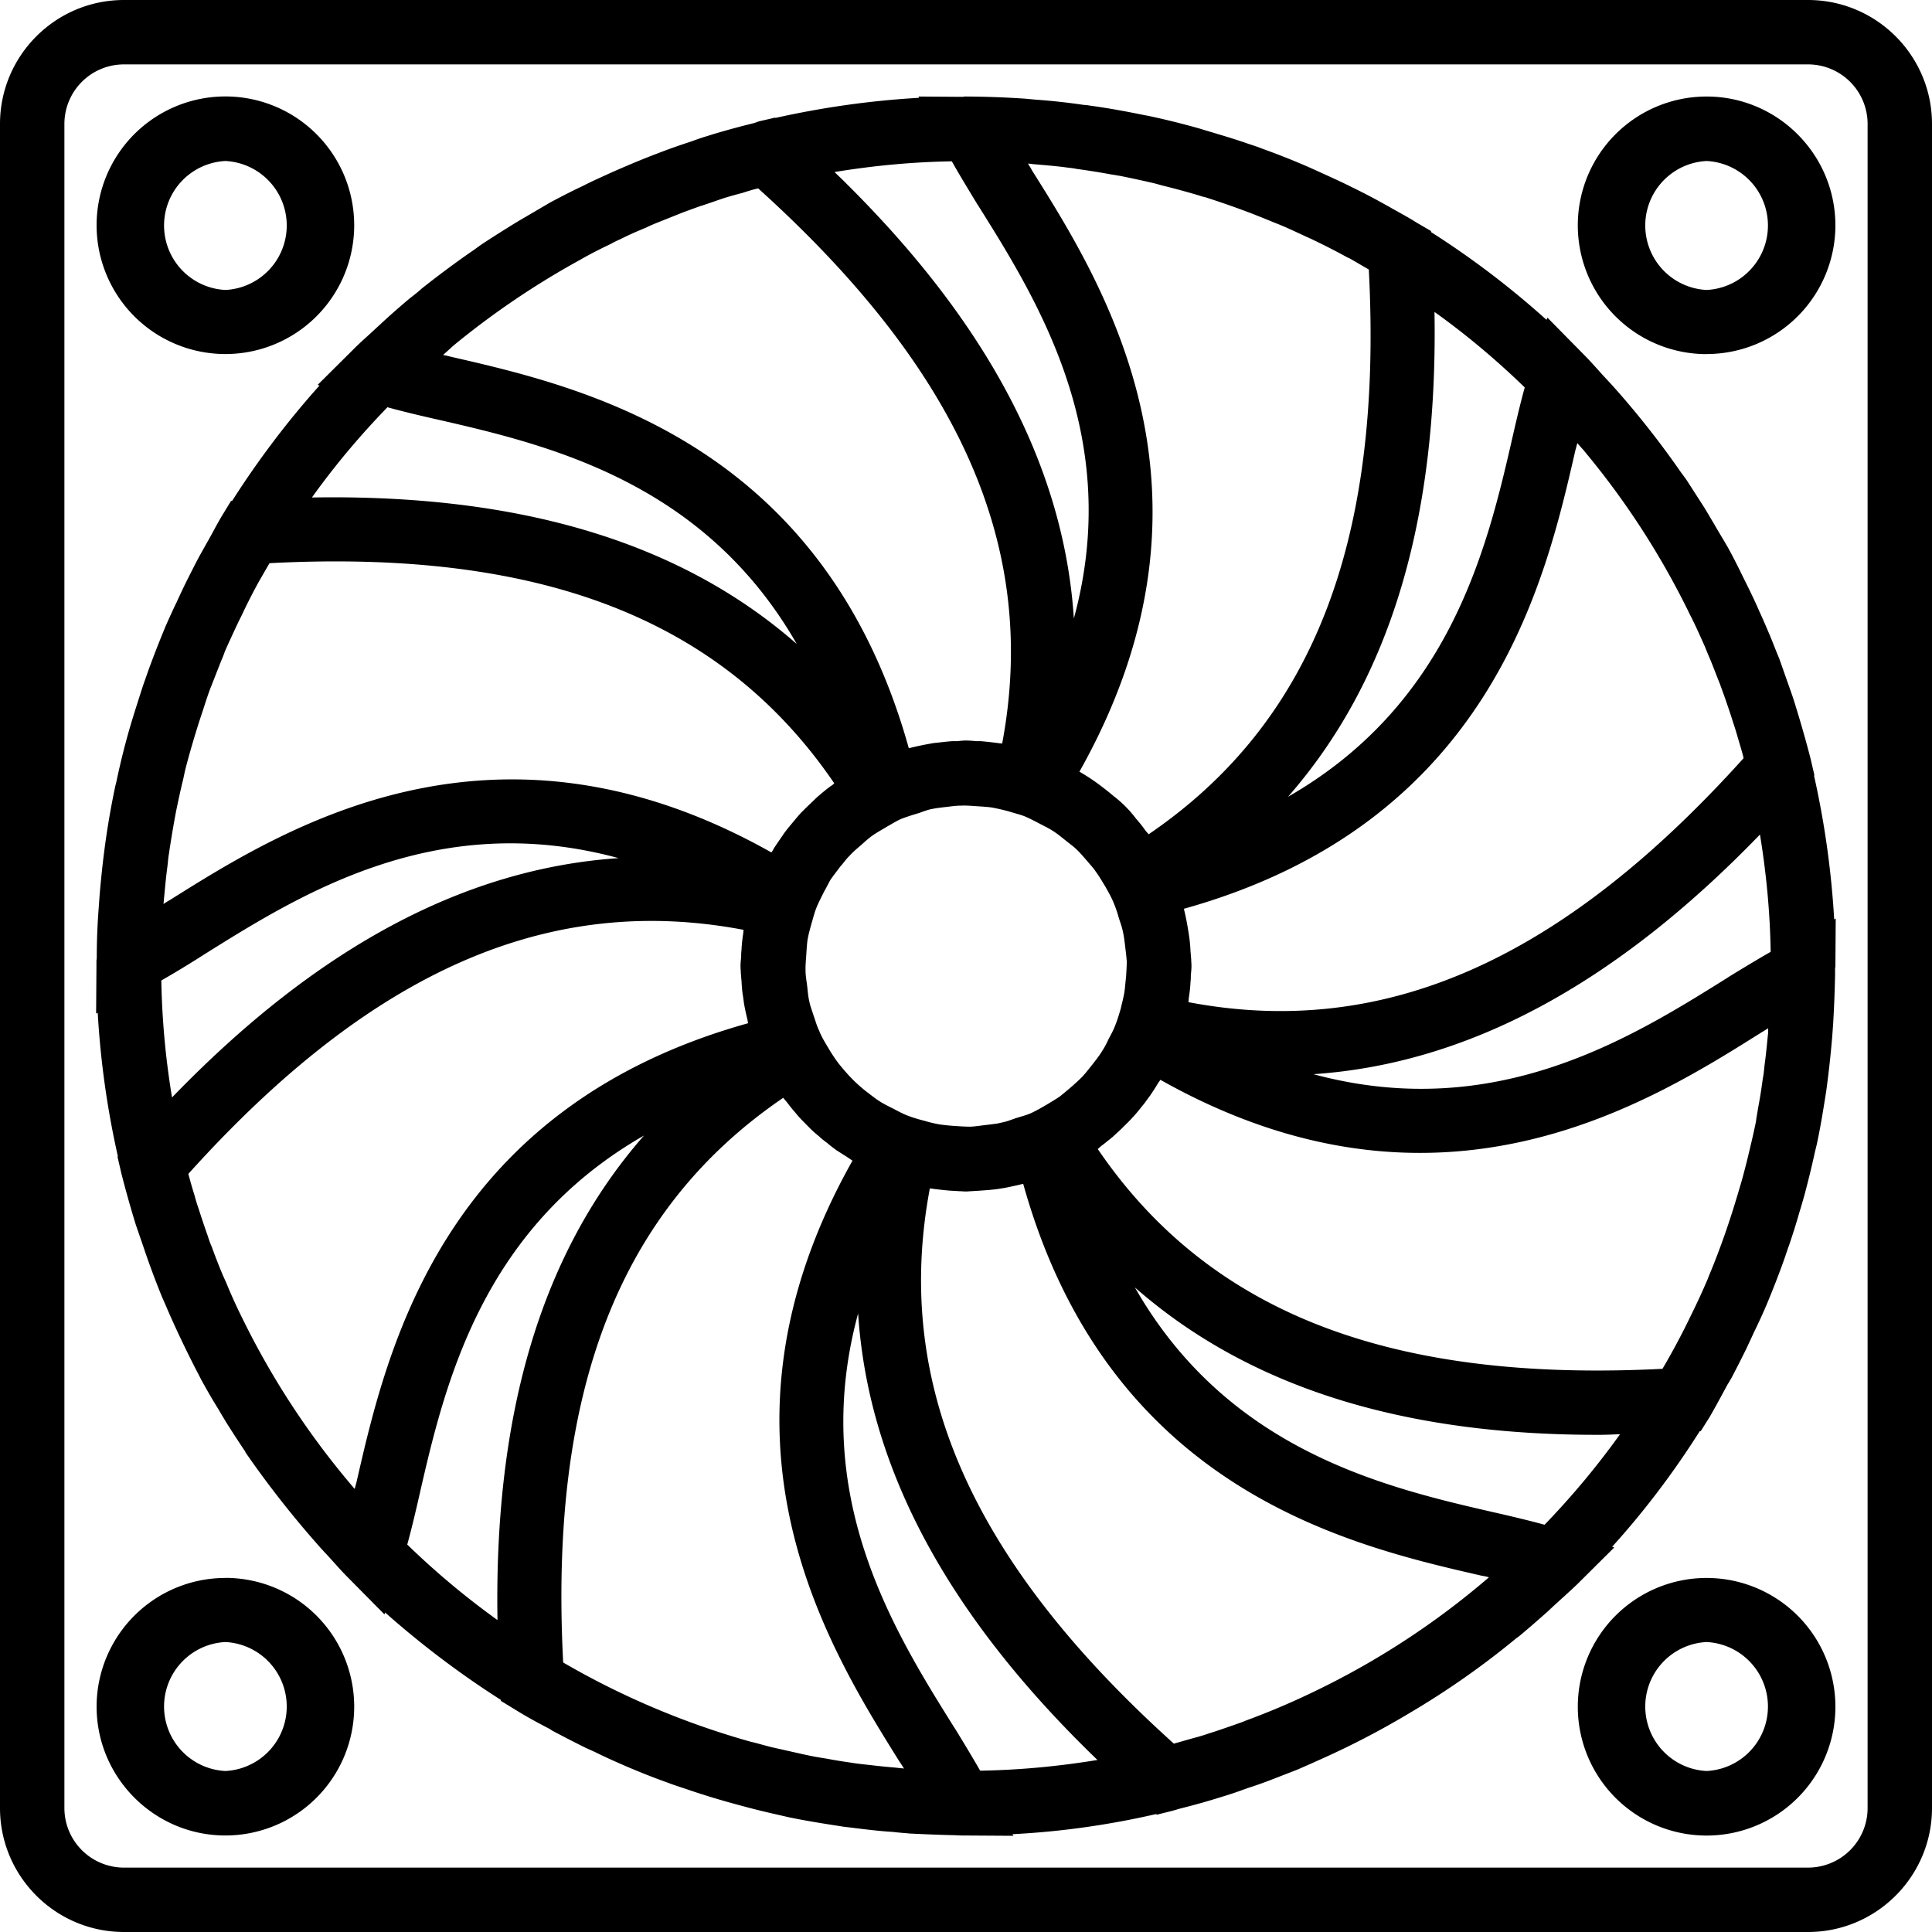 <svg xmlns="http://www.w3.org/2000/svg" width="32" height="32" viewBox="0 0 24 24">
    <path d="M22.46 0H1.54C.69 0 0 .691 0 1.54v20.92C0 23.31.691 24 1.54 24h20.92c.849 0 1.54-.691 1.54-1.54V1.54C24 .69 23.309 0 22.46 0zm.74 22.46a.74.74 0 0 1-.74.74H1.54a.74.74 0 0 1-.74-.74V1.54A.74.74 0 0 1 1.54.8h20.92a.74.74 0 0 1 .74.74zm0 0"/>
    <path d="M21.2 19.602a1.6 1.6 0 0 0 0 3.2 1.6 1.6 0 0 0 0-3.2zm0 2.398a.802.802 0 0 1 0-1.602.802.802 0 0 1 0 1.602zm0 0M21.2 4.398a1.6 1.6 0 0 0 1.6-1.597c0-.883-.718-1.602-1.6-1.602a1.6 1.6 0 0 0 0 3.2zM21.2 2a.802.802 0 0 1 0 1.602.802.802 0 0 1 0-1.602zm0 0M2.8 19.602a1.6 1.6 0 0 0-1.6 1.597c0 .883.718 1.602 1.6 1.602a1.6 1.6 0 0 0 0-3.2zM2.8 22a.802.802 0 0 1 0-1.602.802.802 0 0 1 0 1.602zm0 0M2.8 4.398a1.6 1.6 0 0 0 0-3.2 1.6 1.6 0 0 0 0 3.2zM2.8 2a.802.802 0 0 1 0 1.602A.802.802 0 0 1 2.8 2zm0 0M22.785 11.422a11.101 11.101 0 0 0-.25-1.785l.004-.008-.047-.203a14.208 14.208 0 0 0-.184-.648c-.023-.079-.05-.157-.078-.235l-.128-.363c-.04-.094-.075-.188-.114-.282-.043-.101-.086-.203-.133-.304-.066-.153-.14-.301-.214-.45a7.598 7.598 0 0 0-.157-.308c-.058-.106-.125-.211-.187-.32l-.121-.204-.211-.328c-.027-.043-.059-.082-.086-.12a11.1 11.1 0 0 0-.856-1.083l-.109-.117c-.078-.086-.156-.176-.238-.258l-.453-.46-.012.027a10.827 10.827 0 0 0-1.434-1.09V2.87l-.18-.105c-.109-.07-.226-.13-.34-.196l-.148-.082a9.032 9.032 0 0 0-.336-.172c-.085-.043-.171-.082-.253-.12-.098-.044-.196-.09-.297-.134a9.217 9.217 0 0 0-.543-.214c-.059-.024-.121-.043-.18-.063-.156-.055-.313-.101-.469-.148-.058-.016-.113-.035-.172-.051a9.91 9.91 0 0 0-.609-.149c-.008 0-.012-.003-.02-.003-.23-.047-.46-.09-.69-.121-.024-.004-.048-.008-.071-.008a8.168 8.168 0 0 0-.614-.067l-.117-.011A11.655 11.655 0 0 0 12 1.199c-.012 0-.027 0-.04.004l-.55-.004.008.016c-.61.035-1.203.12-1.785.25l-.004-.004-.203.047-.055.02c-.203.05-.406.105-.601.167-.067.02-.13.043-.196.067a7.15 7.15 0 0 0-.406.144c-.086.032-.172.067-.258.102-.113.047-.23.097-.344.148-.109.051-.218.098-.324.153-.14.066-.277.136-.414.21l-.3.176a6.98 6.98 0 0 0-.227.137c-.106.066-.211.133-.313.2-.054.038-.105.077-.16.113-.2.14-.394.285-.586.437-.047.043-.097.082-.148.121a9.884 9.884 0 0 0-.305.266l-.14.129c-.083.078-.165.148-.243.226l-.46.457.023.008c-.399.445-.762.926-1.086 1.434H2.87l-.11.18c-.066.109-.124.226-.19.34l-.083.148c-.062.113-.117.226-.175.34-.04.082-.079.164-.118.25-.047.097-.093.199-.136.296-.075.18-.145.36-.211.54l-.07.199c-.048.148-.094.293-.141.445a9.077 9.077 0 0 0-.191.754c-.005.023-.012.043-.016.066a9.963 9.963 0 0 0-.133.785c-.024.184-.043.371-.059.559l-.011.156a7.969 7.969 0 0 0-.024.614c0 .015-.004.03-.004.05V12.016l-.004.574.02-.008c.035.61.12 1.203.25 1.781l-.004.008.047.203a13.46 13.46 0 0 0 .18.64l.093.27a10.45 10.45 0 0 0 .235.633c.039.086.074.172.113.258.101.227.21.45.324.672.02.035.035.07.055.105.066.121.137.243.21.36.028.05.06.101.09.152.079.125.157.246.239.367 0 .004.004.008.004.012a12.335 12.335 0 0 0 .941 1.195c.02.02.035.04.055.059.094.101.18.203.277.3l.453.458.008-.024c.45.399.93.762 1.438 1.086v.012l.18.11c.136.085.28.163.425.238l.035.023c.133.07.262.137.395.203.054.027.113.05.168.078.12.059.246.114.37.168.165.07.333.137.5.196.09.035.18.062.27.093a9.659 9.659 0 0 0 .61.184c.156.043.312.082.469.117l.152.035c.207.043.422.078.633.11.058.011.117.015.175.023.16.02.325.04.489.05.07.009.14.013.21.02.173.008.352.016.528.02.04 0 .074.004.11.004l.648.004-.012-.02c.61-.031 1.207-.117 1.785-.25l.008.008.2-.05.081-.024c.188-.047.371-.098.555-.157.102-.03.2-.066.297-.101.098-.031.195-.066.289-.102l.332-.129c.078-.035.152-.066.227-.101a10.39 10.39 0 0 0 1.171-.606 10.274 10.274 0 0 0 1.309-.918l.047-.035c.121-.101.242-.207.36-.312.019-.02.038-.035.058-.055.098-.09.2-.18.297-.273l.46-.457-.027-.008c.403-.445.766-.926 1.09-1.438h.012l.11-.175c.077-.133.148-.266.222-.403.016-.023.027-.047.043-.07.066-.125.129-.25.191-.375l.094-.203c.055-.113.106-.223.156-.34.07-.168.14-.344.203-.52.028-.074.051-.152.079-.226.046-.137.09-.274.128-.41.024-.075.043-.145.063-.215.047-.176.09-.352.129-.531l.023-.094c.047-.219.082-.438.117-.66a12.983 12.983 0 0 0 .074-.672l.012-.164c.012-.203.02-.406.024-.61v-.086c.004-.007.004-.015.004-.023v-.016l.004-.574zm-.824 1.437c-.012.121-.023.243-.04.364-.007.058-.01.117-.023.175a5.855 5.855 0 0 1-.058.364c-.008.054-.02.113-.027.172-.024.117-.051.234-.079.351-.015.059-.027.117-.043.176-.027.105-.054.21-.086.312-.109.375-.234.739-.382 1.09l-.012.032a8.38 8.38 0 0 1-.203.44c-.11.231-.23.454-.356.669-3.382.172-5.629-.695-7.015-2.73.023-.02.043-.04.066-.055l.117-.094.102-.094.098-.097c.035-.036.066-.07.097-.106.031-.035.059-.074.09-.11.027-.034.05-.07.078-.105.031-.047.063-.093.09-.14.012-.02.027-.04.04-.059 3.444 1.938 6.046.305 7.468-.59.027-.015.055-.035.082-.05 0 .027 0 .058-.004.085zm-5.617 8.145a9.402 9.402 0 0 1-.871.371c-.036.016-.07.027-.106.04-.12.042-.242.085-.367.124-.043.016-.086.027-.129.04-.098.026-.191.054-.289.081-2.52-2.27-3.488-4.473-3.031-6.898.02.004.035.004.054.008.063.007.125.015.188.02.035.003.074.003.11.007.034 0 .066.004.097.004.027 0 .055-.004.078-.004.04-.004.078-.004.117-.008.059-.004.117-.008.176-.016.035-.003.07-.011.102-.015.066-.012.129-.028.191-.04.016-.007.031-.007.047-.011 1.062 3.805 4.059 4.492 5.695 4.867a.607.607 0 0 1 .09.02 9.885 9.885 0 0 1-2.152 1.41zm-5.23.953a8.046 8.046 0 0 1-.305-.031c-.075-.008-.153-.016-.227-.028-.102-.015-.203-.03-.305-.05-.074-.012-.152-.024-.226-.04-.094-.019-.188-.042-.281-.062-.082-.02-.165-.035-.247-.058-.062-.016-.128-.036-.195-.051a10.006 10.006 0 0 1-2.332-.985c-.176-3.382.7-5.629 2.734-7.015.016.023.036.043.051.062.031.043.063.082.098.121.027.035.059.07.09.102l.097.098a1.3 1.3 0 0 0 .11.097c.031.031.07.059.105.086.035.031.074.059.11.086l.129.082.07.047c-1.938 3.441-.305 6.043.586 7.469.02.027.035.054.054.082l-.117-.012zm-8.11-5.594a6.338 6.338 0 0 1-.191-.422l-.047-.105a7.329 7.329 0 0 1-.137-.352c-.02-.043-.035-.09-.05-.136a11.54 11.54 0 0 1-.114-.34c-.02-.055-.035-.11-.05-.164a5.115 5.115 0 0 1-.075-.262c2.27-2.52 4.473-3.492 6.898-3.031-.004.011-.004.023-.004.035-.011.07-.02.144-.023.219-.004.027-.004.054-.004.082-.004.039-.008.074-.008.113 0 .031.004.063.004.094.004.027.004.058.008.086.004.07.008.136.02.203l.011.082c.012.07.028.137.043.203.004.016.004.031.008.043-3.805 1.062-4.488 4.059-4.863 5.695l-.024.09a10.017 10.017 0 0 1-1.402-2.133zm-1-4.183c.164-.094.34-.2.535-.325 1.203-.753 2.89-1.808 5.145-1.195-1.918.13-3.75 1.113-5.547 2.973a9.948 9.948 0 0 1-.133-1.453zm.035-1.035c.012-.125.023-.25.04-.375.007-.055.01-.11.019-.16a13.014 13.014 0 0 1 .09-.536c.027-.129.054-.258.085-.383.012-.05.02-.097.032-.144a11.166 11.166 0 0 1 .218-.73c.028-.087.055-.172.086-.255l.141-.359c.016-.035.031-.074.043-.11.055-.124.113-.25.172-.374L3 7.649a7.34 7.34 0 0 1 .219-.43l.129-.223c3.379-.176 5.629.7 7.015 2.734-.011.012-.023.024-.039.032-.054.039-.105.082-.156.125-.027.023-.05.047-.074.07-.043.04-.086.082-.125.121-.028.027-.051.055-.074.082l-.114.137c-.02.027-.043.055-.062.086-.035.05-.07.101-.106.156a.221.221 0 0 1-.031.05c-3.441-1.937-6.047-.304-7.469.59a.934.934 0 0 0-.082.051c.004-.027.004-.058.008-.085zm3.594-6.852a10.217 10.217 0 0 1 1.582-1.07l.027-.016a5.69 5.69 0 0 1 .344-.176c.039-.023.082-.043.125-.062.101-.051.207-.098.312-.14.055-.028.114-.052.172-.075l.293-.117c.067-.024.137-.051.207-.075.094-.03.184-.062.274-.093.086-.028.172-.051.258-.074.062-.02.125-.04.191-.055 2.516 2.27 3.488 4.473 3.031 6.898-.008-.004-.02-.004-.027-.004-.078-.011-.16-.02-.238-.027h-.059A1.263 1.263 0 0 0 12 9.199c-.035 0-.07.004-.105.008h-.06c-.077.004-.155.016-.233.023a4.27 4.27 0 0 0-.29.059c-.007.004-.015.004-.023.004C10.227 5.488 7.23 4.805 5.594 4.43a.942.942 0 0 0-.09-.02l.129-.117zm7.199-2.254c.14.012.285.023.43.043.035.004.074.008.11.016.148.02.292.043.437.07.035.004.066.012.101.016.149.03.297.062.445.097l.086.024c.16.039.317.082.473.129.016.007.035.011.055.015.16.051.32.106.476.164.11.04.223.086.332.13.043.019.086.034.133.054.121.05.242.11.363.164.028.012.055.027.082.039.13.063.258.129.387.2.012.003.024.01.04.019l.222.129c.176 3.382-.7 5.629-2.734 7.015-.012-.011-.024-.027-.036-.039a1.595 1.595 0 0 0-.12-.152 1.439 1.439 0 0 0-.273-.277c-.048-.04-.095-.079-.142-.114a2.48 2.48 0 0 0-.29-.195c1.939-3.445.306-6.047-.589-7.469-.015-.031-.035-.058-.05-.086.02.004.039.004.062.008zm6.879 3.602l.004.004a9.97 9.97 0 0 1 1.262 1.957c.015.035.035.066.05.101.055.11.102.219.153.332.02.05.039.098.062.149.043.105.082.21.125.316.02.059.043.117.063.176.035.101.07.203.101.304.024.067.043.137.063.204.023.078.047.156.066.234-2.27 2.52-4.476 3.492-6.898 3.031.004-.011.004-.027.004-.039.011-.07.02-.14.023-.215.004-.027.004-.054.004-.086a.96.96 0 0 0 .008-.109c0-.031-.004-.063-.004-.094-.004-.027-.004-.054-.008-.086a1.771 1.771 0 0 0-.02-.207l-.011-.07a3.612 3.612 0 0 0-.043-.219c-.004-.011-.004-.023-.008-.035 3.805-1.062 4.488-4.059 4.863-5.695l.024-.09c.039.047.082.09.117.137zm-6.031 7.433c-.032.051-.07.098-.106.145-.043.054-.082.105-.129.156-.039.04-.082.078-.125.117-.05.043-.101.086-.156.13-.05.034-.105.066-.156.097-.067.039-.133.078-.203.11-.059.026-.125.042-.188.062-.058.02-.113.043-.176.054-.058.016-.117.02-.175.028-.07.007-.141.02-.211.023-.059 0-.121-.004-.18-.008-.07-.004-.137-.011-.203-.02a1.707 1.707 0 0 1-.192-.046 1.726 1.726 0 0 1-.214-.067c-.059-.023-.114-.054-.168-.082-.059-.03-.118-.058-.172-.093-.051-.032-.094-.067-.14-.102a1.829 1.829 0 0 1-.277-.258c-.044-.05-.087-.101-.126-.156a2.225 2.225 0 0 1-.102-.16c-.039-.066-.078-.129-.105-.2-.031-.062-.047-.128-.07-.19-.016-.055-.04-.11-.051-.169-.016-.062-.02-.129-.028-.195-.007-.063-.02-.125-.02-.188-.003-.066.005-.136.009-.203.004-.058.007-.12.015-.18.012-.07.031-.14.051-.21.02-.067.035-.133.063-.2.027-.066.062-.132.093-.195.028-.047.051-.097.078-.144.04-.059.082-.11.121-.164.04-.043.07-.09.114-.133.047-.051.097-.094.148-.137.043-.039.082-.074.13-.11.058-.042.124-.077.187-.116.058-.032.113-.067.171-.094.079-.031.157-.055.235-.078.043-.016.086-.032.129-.043.07-.016.144-.024.215-.032.058-.007.113-.015.171-.015.07-.004.141.004.211.008.059.004.114.007.172.015a2.5 2.5 0 0 1 .22.051c.062.02.128.035.19.059.07.03.137.066.204.101.046.024.093.047.136.074.059.036.114.082.168.125.043.036.09.067.13.106.05.047.093.098.14.152.035.043.074.082.105.13.043.058.078.12.117.183.032.058.067.117.094.18.031.07.055.14.074.21.016.051.036.102.047.153.016.066.024.133.032.199.007.062.015.121.02.187 0 .067-.005.133-.009.2-.008.062-.011.12-.02.183-.011.067-.03.137-.046.207-.02.067-.04.137-.067.203-.023.063-.054.118-.085.176a1.102 1.102 0 0 1-.09.164zm5.113-7.66c-.316 1.383-.77 3.324-2.793 4.484 1.266-1.445 1.863-3.437 1.82-6.023.399.285.77.598 1.121.938-.05.18-.097.378-.148.601zm-6.648-2.871c.753 1.2 1.808 2.89 1.195 5.14-.125-1.917-1.113-3.75-2.973-5.546.477-.078.961-.125 1.457-.133.094.168.2.34.32.539zm-6.73 2.664c1.382.316 3.323.77 4.483 2.793-1.445-1.266-3.441-1.863-6.023-1.82.285-.399.598-.77.938-1.121.18.05.378.097.601.148zm-.208 13.379c.316-1.383.77-3.32 2.793-4.48-1.266 1.445-1.863 3.433-1.82 6.019a9.898 9.898 0 0 1-1.121-.938c.05-.18.097-.378.148-.601zm6.648 2.875c-.753-1.203-1.808-2.89-1.195-5.145.125 1.918 1.11 3.75 2.973 5.547-.477.078-.961.125-1.457.133-.094-.164-.2-.34-.32-.535zm6.73-2.668c-1.382-.316-3.327-.77-4.487-2.8 1.398 1.226 3.3 1.835 5.765 1.831.086 0 .176-.004.262-.008a9.939 9.939 0 0 1-.938 1.125c-.183-.05-.378-.097-.601-.148zm2.876-6.648c-1.203.753-2.89 1.808-5.145 1.199 1.918-.13 3.75-1.117 5.547-2.977.078.477.125.961.133 1.457-.164.094-.34.2-.535.32zm0 0"/>
</svg>
